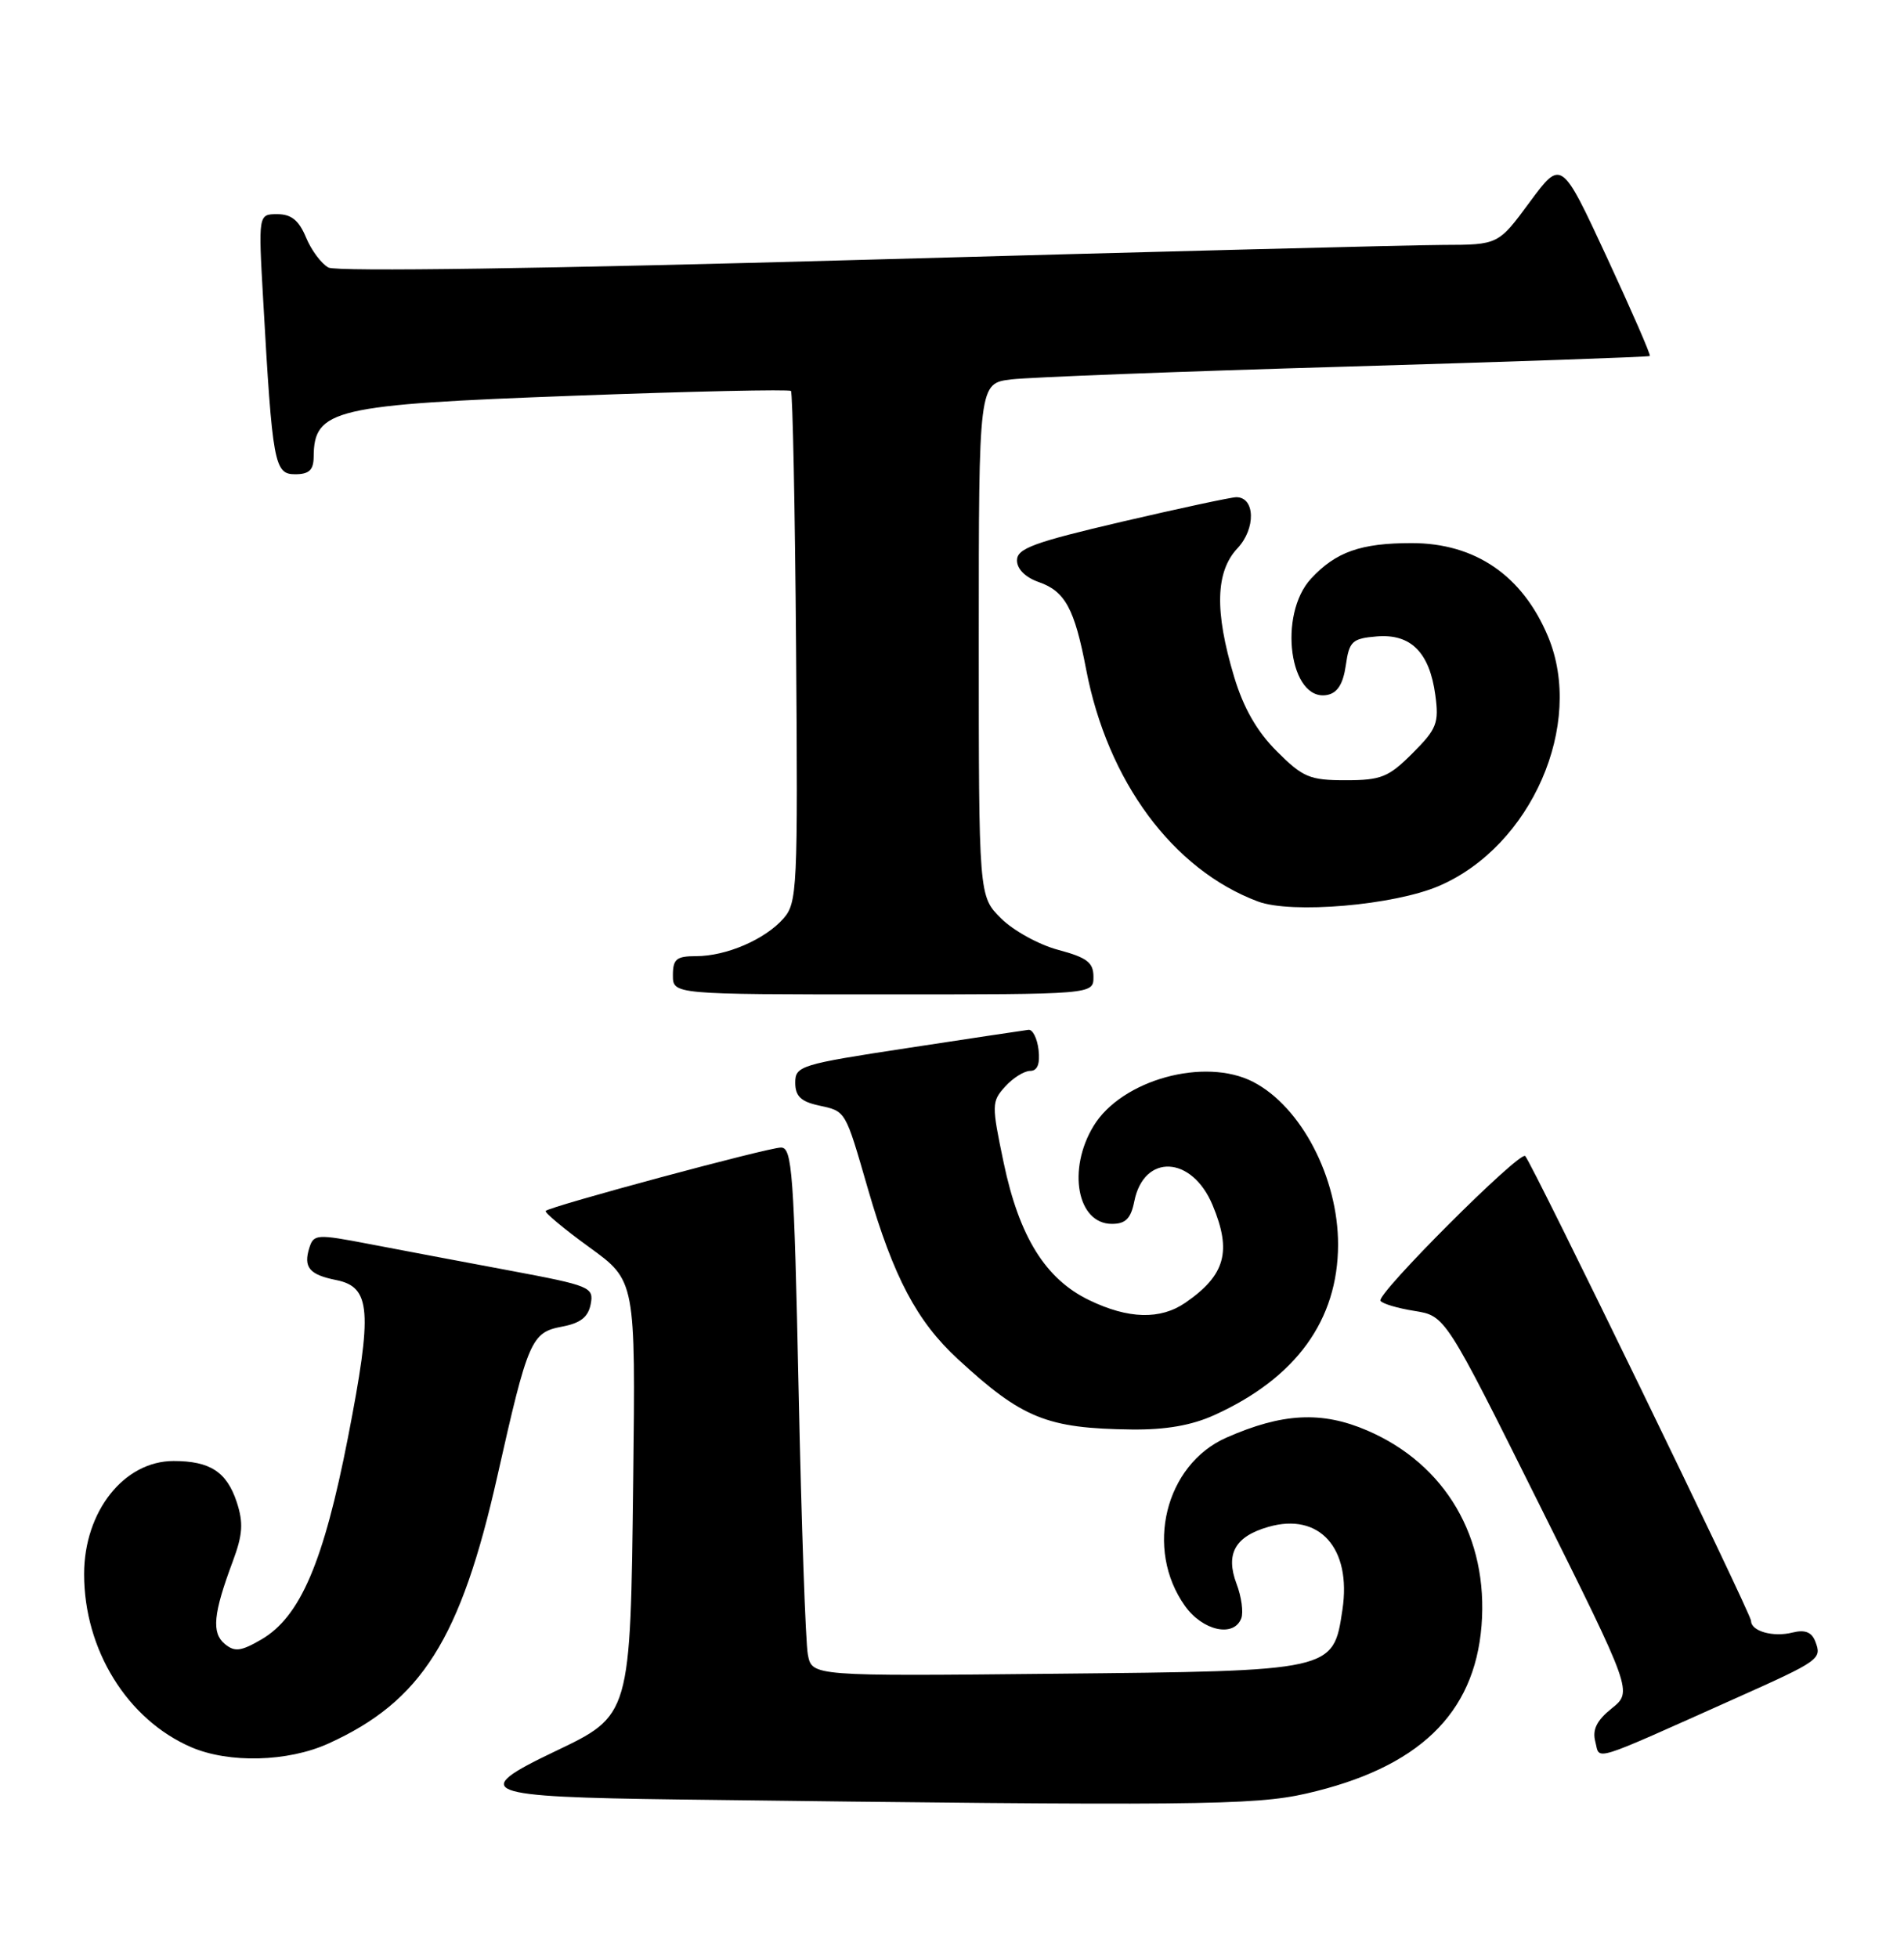 <?xml version="1.0" encoding="UTF-8" standalone="no"?>
<!DOCTYPE svg PUBLIC "-//W3C//DTD SVG 1.1//EN" "http://www.w3.org/Graphics/SVG/1.1/DTD/svg11.dtd" >
<svg xmlns="http://www.w3.org/2000/svg" xmlns:xlink="http://www.w3.org/1999/xlink" version="1.1" viewBox="0 0 249 256">
 <g >
 <path fill="currentColor"
d=" M 170.81 234.48 C 185.46 231.14 192.82 224.10 193.75 212.53 C 194.67 201.02 189.05 191.42 178.80 187.01 C 172.85 184.45 167.69 184.72 160.37 187.95 C 152.37 191.49 149.66 202.51 154.97 209.95 C 157.28 213.20 161.36 214.10 162.33 211.57 C 162.63 210.79 162.36 208.75 161.71 207.05 C 160.24 203.14 161.51 200.86 165.88 199.61 C 172.56 197.69 176.77 202.40 175.56 210.44 C 174.36 218.48 174.48 218.45 137.89 218.81 C 106.19 219.13 106.19 219.13 105.65 216.31 C 105.35 214.77 104.81 199.21 104.44 181.75 C 103.84 153.29 103.60 150.00 102.13 150.02 C 100.41 150.03 71.98 157.69 71.37 158.30 C 71.17 158.50 73.73 160.63 77.06 163.05 C 83.12 167.43 83.12 167.43 82.81 193.47 C 82.44 224.45 82.51 224.22 72.50 229.00 C 61.32 234.33 62.86 234.92 88.75 235.25 C 155.97 236.10 163.98 236.03 170.81 234.48 Z  M 42.94 227.94 C 55.12 222.42 60.24 214.31 65.04 193.00 C 69.05 175.17 69.47 174.19 73.51 173.43 C 75.91 172.98 76.92 172.19 77.25 170.49 C 77.67 168.27 77.22 168.08 66.60 166.09 C 60.49 164.95 52.25 163.39 48.28 162.63 C 41.44 161.32 41.03 161.34 40.46 163.11 C 39.65 165.68 40.45 166.64 43.95 167.34 C 48.51 168.25 48.74 171.33 45.51 187.91 C 42.32 204.23 39.27 211.35 34.20 214.32 C 31.50 215.89 30.69 215.99 29.39 214.91 C 27.65 213.46 27.89 210.95 30.44 204.13 C 31.75 200.61 31.85 199.09 30.96 196.37 C 29.65 192.42 27.47 191.00 22.70 191.00 C 16.22 191.00 11.00 197.59 11.00 205.79 C 11.00 215.68 16.65 224.80 25.00 228.41 C 29.94 230.54 37.65 230.34 42.94 227.94 Z  M 227.00 222.01 C 238.04 217.07 238.28 216.89 237.40 214.59 C 236.93 213.37 236.05 213.02 234.44 213.42 C 231.89 214.07 229.00 213.25 229.00 211.90 C 229.00 210.96 200.35 152.02 199.46 151.13 C 198.75 150.42 179.99 169.17 180.53 170.05 C 180.76 170.43 182.77 171.03 184.99 171.38 C 189.02 172.03 189.02 172.03 201.26 196.59 C 213.50 221.15 213.50 221.15 210.78 223.34 C 208.81 224.92 208.22 226.12 208.63 227.69 C 209.27 230.15 207.72 230.63 227.00 222.01 Z  M 158.82 184.99 C 169.49 180.15 174.97 172.59 174.99 162.72 C 175.00 153.96 170.17 144.69 163.89 141.44 C 157.55 138.17 146.70 141.16 143.02 147.19 C 139.55 152.89 140.87 160.00 145.41 160.00 C 147.20 160.00 147.89 159.31 148.34 157.05 C 149.60 150.77 155.88 151.07 158.58 157.55 C 161.11 163.60 160.25 166.70 155.03 170.30 C 151.75 172.56 147.56 172.45 142.42 169.96 C 136.73 167.21 133.29 161.69 131.26 152.02 C 129.67 144.42 129.67 144.02 131.45 142.05 C 132.47 140.92 133.95 140.00 134.72 140.00 C 135.67 140.00 136.03 139.10 135.82 137.25 C 135.64 135.74 135.05 134.56 134.50 134.63 C 133.95 134.70 126.86 135.76 118.75 137.00 C 104.68 139.14 104.00 139.35 104.00 141.54 C 104.00 143.28 104.73 144.00 106.99 144.50 C 110.67 145.31 110.48 144.99 113.52 155.48 C 116.85 166.95 119.90 172.73 125.25 177.66 C 133.68 185.44 136.90 186.74 148.00 186.88 C 152.46 186.93 155.85 186.34 158.82 184.99 Z  M 143.00 127.71 C 143.00 125.83 142.17 125.19 138.40 124.18 C 135.87 123.51 132.50 121.65 130.90 120.05 C 128.00 117.15 128.00 117.15 128.00 83.64 C 128.00 50.12 128.00 50.12 132.25 49.60 C 134.59 49.32 154.28 48.56 176.00 47.93 C 197.72 47.29 215.62 46.67 215.76 46.54 C 215.91 46.41 213.36 40.58 210.11 33.57 C 204.19 20.83 204.19 20.83 200.06 26.41 C 195.94 32.00 195.94 32.00 188.72 32.02 C 184.75 32.03 150.71 32.91 113.08 33.96 C 71.66 35.13 43.99 35.53 42.96 34.98 C 42.03 34.48 40.71 32.71 40.02 31.04 C 39.09 28.81 38.10 28.00 36.27 28.00 C 33.78 28.00 33.78 28.00 34.42 39.25 C 35.63 60.68 35.88 62.00 38.60 62.00 C 40.42 62.00 41.00 61.45 41.02 59.75 C 41.06 53.49 43.56 52.90 75.17 51.73 C 90.49 51.16 103.21 50.88 103.44 51.11 C 103.66 51.33 103.97 66.46 104.11 84.73 C 104.35 116.34 104.27 118.04 102.43 120.11 C 100.00 122.84 94.97 125.00 91.03 125.00 C 88.46 125.00 88.00 125.38 88.00 127.50 C 88.00 130.00 88.00 130.00 115.50 130.00 C 143.00 130.00 143.00 130.00 143.00 127.71 Z  M 188.19 115.82 C 200.27 110.63 207.24 94.69 202.45 83.22 C 199.11 75.24 192.93 71.00 184.61 71.00 C 177.95 71.00 174.70 72.15 171.46 75.64 C 167.08 80.37 168.66 91.79 173.57 90.85 C 174.91 90.59 175.65 89.41 176.00 86.99 C 176.45 83.83 176.83 83.47 180.05 83.20 C 184.51 82.83 186.96 85.29 187.71 90.89 C 188.20 94.53 187.90 95.30 184.73 98.47 C 181.59 101.61 180.62 102.00 175.98 102.00 C 171.28 102.00 170.39 101.63 166.97 98.21 C 164.36 95.60 162.62 92.55 161.39 88.46 C 158.82 79.90 158.96 74.73 161.84 71.67 C 164.25 69.10 164.15 65.00 161.68 65.00 C 161.03 65.00 154.31 66.44 146.75 68.20 C 135.20 70.90 133.00 71.70 133.00 73.26 C 133.00 74.39 134.10 75.49 135.86 76.10 C 139.29 77.30 140.53 79.58 142.04 87.50 C 144.84 102.14 153.38 113.68 164.50 117.85 C 168.90 119.50 182.31 118.35 188.19 115.82 Z "/>
</g>
</svg>